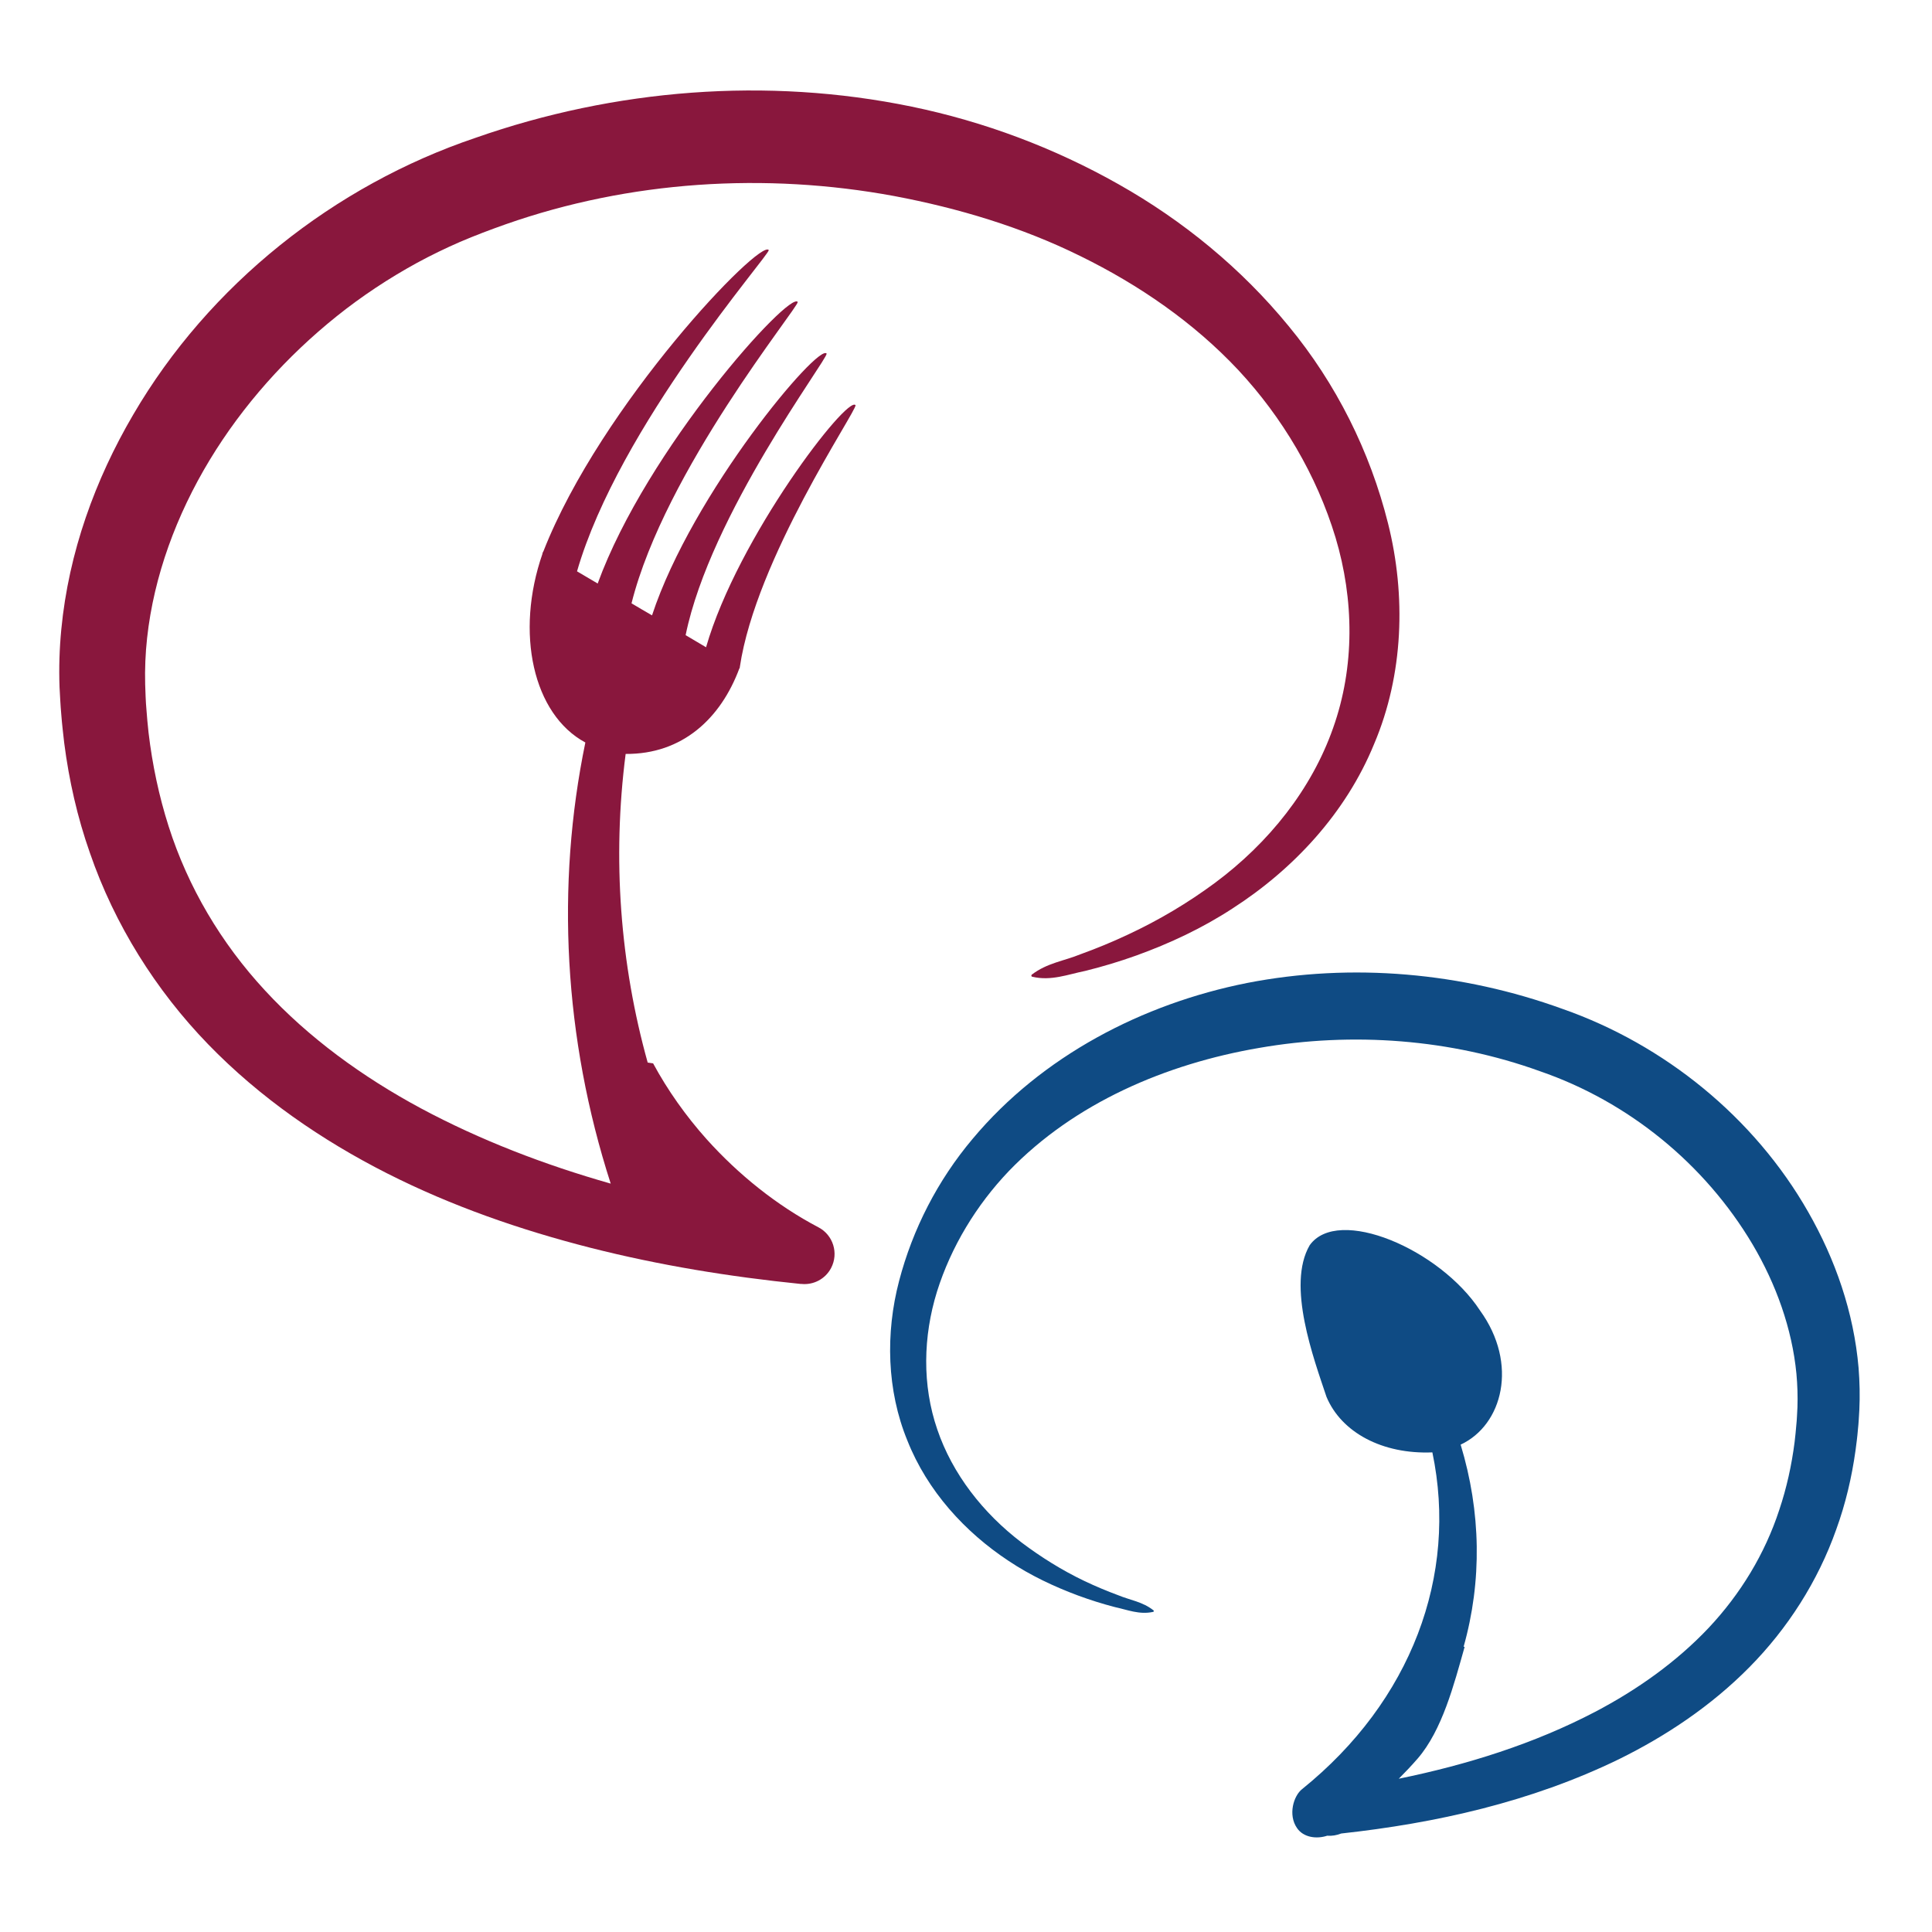 <?xml version="1.0" encoding="utf-8"?>
<!-- Generator: Adobe Illustrator 14.0.0, SVG Export Plug-In . SVG Version: 6.00 Build 43363)  -->
<!DOCTYPE svg PUBLIC "-//W3C//DTD SVG 1.1//EN" "http://www.w3.org/Graphics/SVG/1.1/DTD/svg11.dtd">
<svg version="1.1" id="Layer_1" xmlns="http://www.w3.org/2000/svg" xmlns:xlink="http://www.w3.org/1999/xlink" x="0px" y="0px"
	 width="150px" height="150px" viewBox="0 0 150 150" enable-background="new 0 0 150 150" xml:space="preserve">
<g>
	<path fill="#0F4B84" d="M144.3,106.208c-0.37-4.323-1.812-8.438-3.906-12.101c-4.189-7.354-11.17-13.006-19.076-15.774
		c-7.796-2.828-16.342-3.606-24.495-2.015c-8.102,1.611-15.921,5.659-21.312,12.106c-2.704,3.209-4.648,6.993-5.707,11.035
		c-1.06,4.041-0.958,8.486,0.646,12.389c1.556,3.924,4.48,7.109,7.856,9.338c1.688,1.127,3.53,1.996,5.402,2.693
		c0.939,0.344,1.885,0.645,2.854,0.895c0.964,0.208,1.904,0.606,2.957,0.374c0.019-0.007,0.04-0.013,0.046-0.024
		c0.024-0.03,0.024-0.079-0.016-0.104c-0.851-0.668-1.803-0.784-2.706-1.157c-0.904-0.336-1.788-0.704-2.66-1.12
		c-1.73-0.827-3.354-1.844-4.859-2.977c-3.004-2.284-5.38-5.333-6.553-8.781c-1.185-3.447-1.102-7.214-0.024-10.704
		c1.096-3.49,3.059-6.718,5.575-9.356c5.104-5.297,12.214-8.329,19.438-9.565c7.256-1.262,14.867-0.697,21.809,1.812
		c6.898,2.377,12.811,7.227,16.5,13.441c1.83,3.099,3.065,6.54,3.404,10.037c0.08,0.869,0.109,1.738,0.08,2.607
		c-0.024,0.381-0.042,0.992-0.087,1.372c-0.033,0.436-0.082,0.888-0.134,1.336c-0.23,1.8-0.619,3.563-1.191,5.266
		c-1.113,3.405-3.004,6.521-5.486,9.161c-2.489,2.633-5.523,4.794-8.833,6.527c-4.715,2.462-9.89,4.091-15.222,5.181
		c0.509-0.508,1-1.029,1.468-1.567c1.907-2.211,2.816-5.738,3.649-8.684c-0.03,0-0.061,0.013-0.085,0.013
		c1.441-5.107,1.358-10.472-0.228-15.701c3.262-1.519,4.501-6.271,1.507-10.41c-3.123-4.776-11.038-8.145-13.228-5.07
		c-1.806,3.104,0.315,8.8,1.305,11.77c1.16,2.769,4.343,4.471,8.221,4.312c2.003,9.564-1.641,19.313-10.112,26.142
		c-0.671,0.526-1.105,2.002-0.401,3.02c0.508,0.753,1.543,0.868,2.346,0.6c0.37,0.03,0.749-0.037,1.09-0.172
		c7.342-0.803,14.705-2.438,21.551-5.763c3.669-1.806,7.175-4.146,10.137-7.146c2.963-2.994,5.32-6.668,6.743-10.691
		c0.724-1.99,1.21-4.06,1.5-6.147c0.068-0.521,0.139-1.042,0.183-1.586c0.063-0.588,0.076-0.962,0.112-1.55
		C144.41,108.376,144.386,107.292,144.3,106.208z"/>
	<path fill="#89173D" d="M54.818,50.253l-1.586-0.94c1.913-9.369,10.985-21.366,10.949-21.858
		c-0.615-0.849-10.429,10.814-13.558,20.321c-0.532-0.307-1.059-0.613-1.592-0.934c2.584-10.328,12.942-22.946,12.906-23.396
		c-0.616-0.897-11.721,11.387-15.533,21.858c-0.533-0.319-1.066-0.627-1.604-0.946c3.267-11.292,14.923-24.531,14.887-24.939
		c-0.615-0.94-13.019,11.959-17.501,23.396h-0.006l-0.006,0.012c-0.027,0.046-0.046,0.095-0.064,0.138l0.012,0.015
		c-2.149,6.17-0.726,12.489,3.325,14.667c-2.296,11.117-1.675,22.958,1.969,34.249c-5.144-1.463-10.11-3.367-14.742-5.848
		c-4.535-2.442-8.711-5.475-12.11-9.16c-3.398-3.672-5.964-8.004-7.468-12.719c-0.753-2.358-1.268-4.798-1.562-7.281
		c-0.064-0.627-0.131-1.249-0.168-1.843c-0.052-0.533-0.077-1.387-0.095-1.908c-0.031-1.197,0.018-2.406,0.15-3.604
		c0.526-4.816,2.284-9.559,4.853-13.809c2.578-4.259,5.971-8.046,9.865-11.169c1.95-1.562,4.044-2.946,6.23-4.143
		c1.087-0.591,2.248-1.154,3.337-1.626c1.185-0.508,2.364-0.952,3.567-1.377c9.62-3.375,20.144-4.039,30.149-2.189
		c4.991,0.94,9.914,2.416,14.467,4.667c4.547,2.232,8.785,5.147,12.248,8.839c3.429,3.68,6.093,8.178,7.553,13.006
		c1.445,4.828,1.501,10.04-0.187,14.786c-1.669,4.755-4.99,8.922-9.18,12.033c-2.093,1.549-4.366,2.903-6.772,4.021
		c-1.197,0.563-2.428,1.071-3.687,1.525c-1.25,0.514-2.559,0.661-3.75,1.568c-0.019,0.018-0.036,0.036-0.036,0.061
		c-0.014,0.049,0.018,0.11,0.079,0.11c1.448,0.343,2.758-0.184,4.096-0.454c1.341-0.33,2.658-0.728,3.962-1.194
		c2.604-0.94,5.135-2.125,7.487-3.662c4.695-3.022,8.786-7.379,10.991-12.78c2.278-5.367,2.477-11.512,1.075-17.104
		c-1.4-5.6-4.033-10.863-7.72-15.327c-3.662-4.47-8.196-8.187-13.205-11.01c-5.006-2.83-10.446-4.866-16.06-6.026
		C59.539,5.958,47.727,6.91,36.928,10.698C25.96,14.394,16.23,22.106,10.342,32.195C7.388,37.232,5.333,42.893,4.76,48.86
		c-0.144,1.488-0.192,2.985-0.137,4.492c0.049,0.833,0.064,1.334,0.137,2.143c0.058,0.759,0.145,1.473,0.227,2.202
		c0.371,2.884,1.016,5.75,1.993,8.521c1.914,5.563,5.123,10.671,9.167,14.847c4.057,4.188,8.854,7.471,13.897,10.03
		c5.052,2.561,10.376,4.397,15.768,5.775c5.389,1.371,10.864,2.259,16.35,2.815h0.068c0.921,0.093,1.843-0.373,2.296-1.236
		c0.601-1.146,0.162-2.56-0.979-3.159c-3.23-1.696-6.194-4.073-8.689-6.847c-1.607-1.801-3.016-3.784-4.152-5.885
		c-0.144-0.013-0.275-0.043-0.42-0.061c-2.134-7.655-2.762-15.797-1.711-23.962c4.394,0.034,7.379-2.744,8.828-6.638l0.012,0.006
		c0.006-0.024,0.012-0.052,0.018-0.076c0,0,0.006-0.025,0.013-0.031l-0.006-0.006c1.243-8.401,9.017-19.798,8.986-20.331
		C65.804,30.651,57.283,41.702,54.818,50.253z"/>
</g>
</svg>
